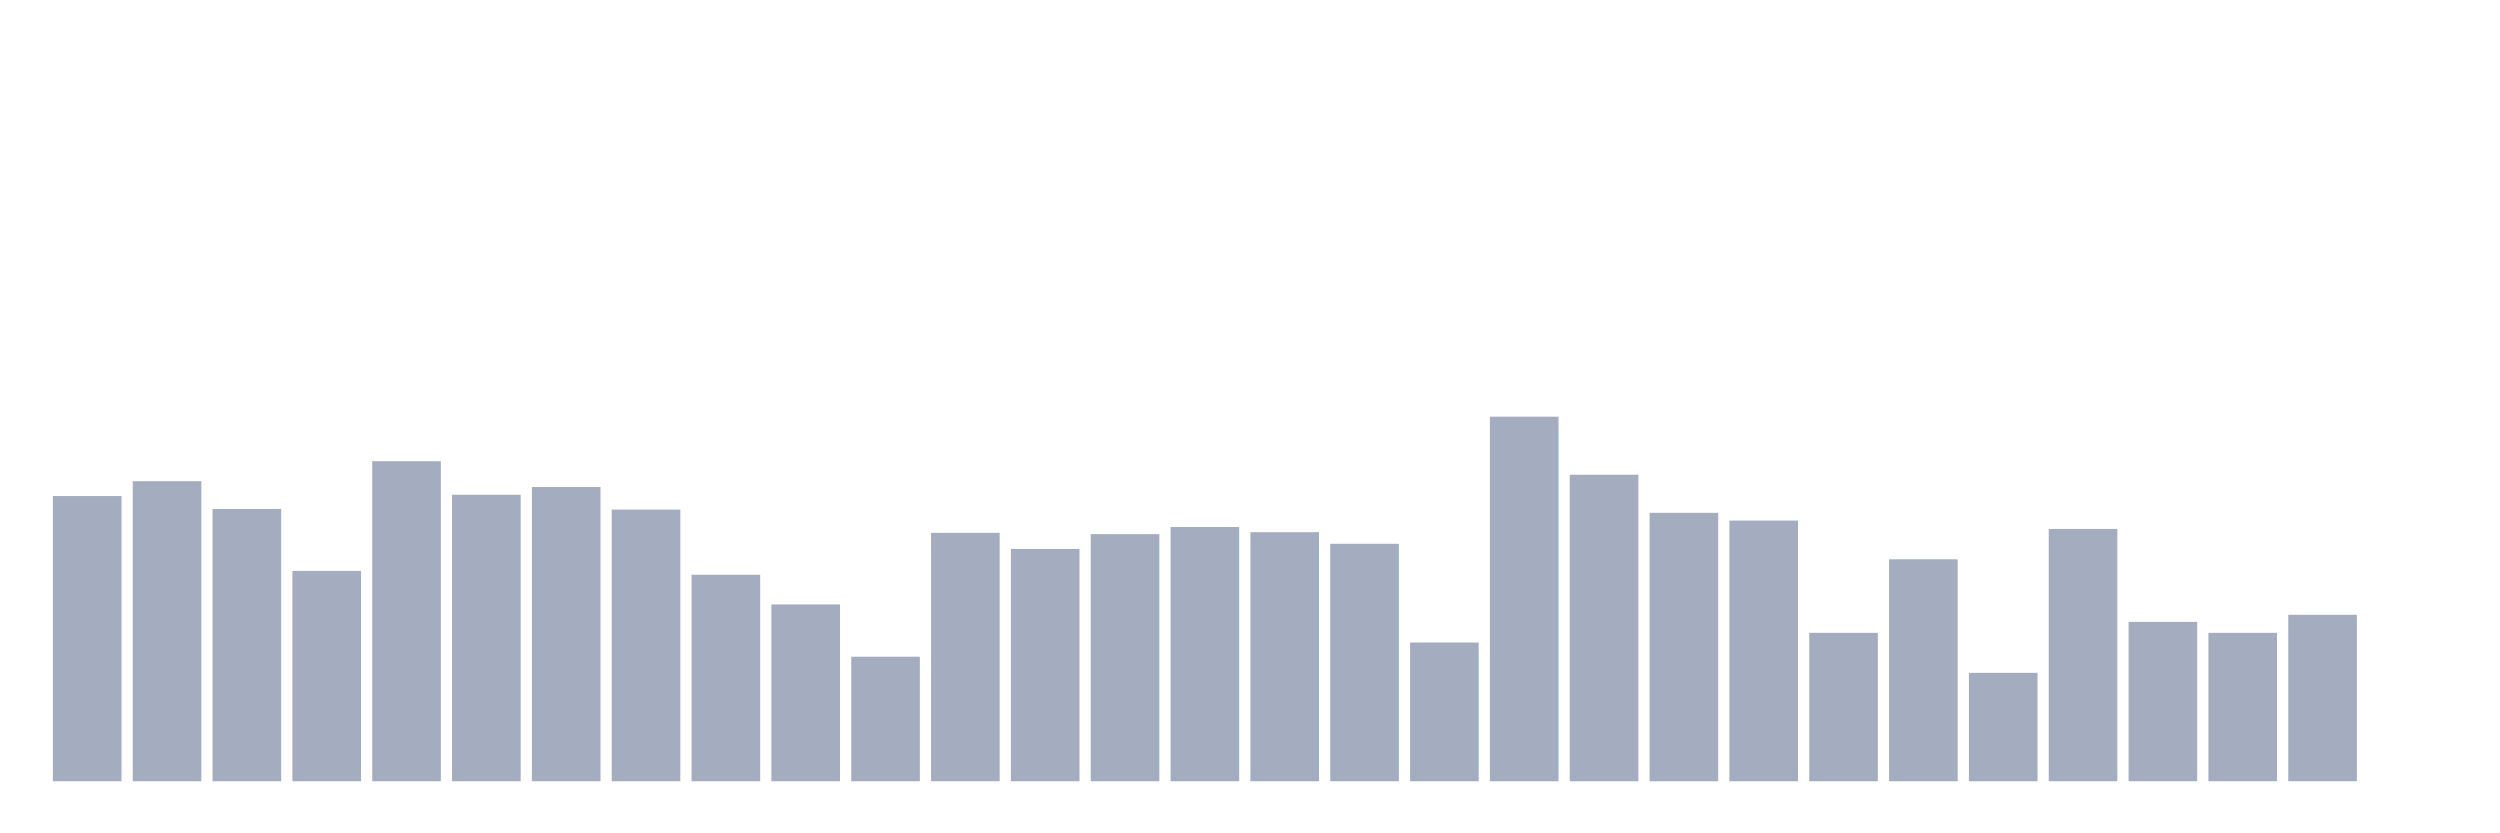 <svg xmlns="http://www.w3.org/2000/svg" viewBox="0 0 480 160"><g transform="translate(10,10)"><rect class="bar" x="0.153" width="13.175" y="85.239" height="54.761" fill="rgb(164,173,192)"></rect><rect class="bar" x="15.482" width="13.175" y="82.389" height="57.611" fill="rgb(164,173,192)"></rect><rect class="bar" x="30.81" width="13.175" y="87.717" height="52.283" fill="rgb(164,173,192)"></rect><rect class="bar" x="46.138" width="13.175" y="99.611" height="40.389" fill="rgb(164,173,192)"></rect><rect class="bar" x="61.466" width="13.175" y="78.549" height="61.451" fill="rgb(164,173,192)"></rect><rect class="bar" x="76.794" width="13.175" y="84.991" height="55.009" fill="rgb(164,173,192)"></rect><rect class="bar" x="92.123" width="13.175" y="83.504" height="56.496" fill="rgb(164,173,192)"></rect><rect class="bar" x="107.451" width="13.175" y="87.841" height="52.159" fill="rgb(164,173,192)"></rect><rect class="bar" x="122.779" width="13.175" y="100.354" height="39.646" fill="rgb(164,173,192)"></rect><rect class="bar" x="138.107" width="13.175" y="106.053" height="33.947" fill="rgb(164,173,192)"></rect><rect class="bar" x="153.436" width="13.175" y="116.088" height="23.912" fill="rgb(164,173,192)"></rect><rect class="bar" x="168.764" width="13.175" y="92.301" height="47.699" fill="rgb(164,173,192)"></rect><rect class="bar" x="184.092" width="13.175" y="95.398" height="44.602" fill="rgb(164,173,192)"></rect><rect class="bar" x="199.42" width="13.175" y="92.549" height="47.451" fill="rgb(164,173,192)"></rect><rect class="bar" x="214.748" width="13.175" y="91.186" height="48.814" fill="rgb(164,173,192)"></rect><rect class="bar" x="230.077" width="13.175" y="92.177" height="47.823" fill="rgb(164,173,192)"></rect><rect class="bar" x="245.405" width="13.175" y="94.407" height="45.593" fill="rgb(164,173,192)"></rect><rect class="bar" x="260.733" width="13.175" y="113.363" height="26.637" fill="rgb(164,173,192)"></rect><rect class="bar" x="276.061" width="13.175" y="70" height="70" fill="rgb(164,173,192)"></rect><rect class="bar" x="291.39" width="13.175" y="81.15" height="58.85" fill="rgb(164,173,192)"></rect><rect class="bar" x="306.718" width="13.175" y="88.46" height="51.54" fill="rgb(164,173,192)"></rect><rect class="bar" x="322.046" width="13.175" y="89.947" height="50.053" fill="rgb(164,173,192)"></rect><rect class="bar" x="337.374" width="13.175" y="111.504" height="28.496" fill="rgb(164,173,192)"></rect><rect class="bar" x="352.702" width="13.175" y="97.381" height="42.619" fill="rgb(164,173,192)"></rect><rect class="bar" x="368.031" width="13.175" y="119.186" height="20.814" fill="rgb(164,173,192)"></rect><rect class="bar" x="383.359" width="13.175" y="91.558" height="48.442" fill="rgb(164,173,192)"></rect><rect class="bar" x="398.687" width="13.175" y="109.398" height="30.602" fill="rgb(164,173,192)"></rect><rect class="bar" x="414.015" width="13.175" y="111.504" height="28.496" fill="rgb(164,173,192)"></rect><rect class="bar" x="429.344" width="13.175" y="108.035" height="31.965" fill="rgb(164,173,192)"></rect><rect class="bar" x="444.672" width="13.175" y="140" height="0" fill="rgb(164,173,192)"></rect></g></svg>